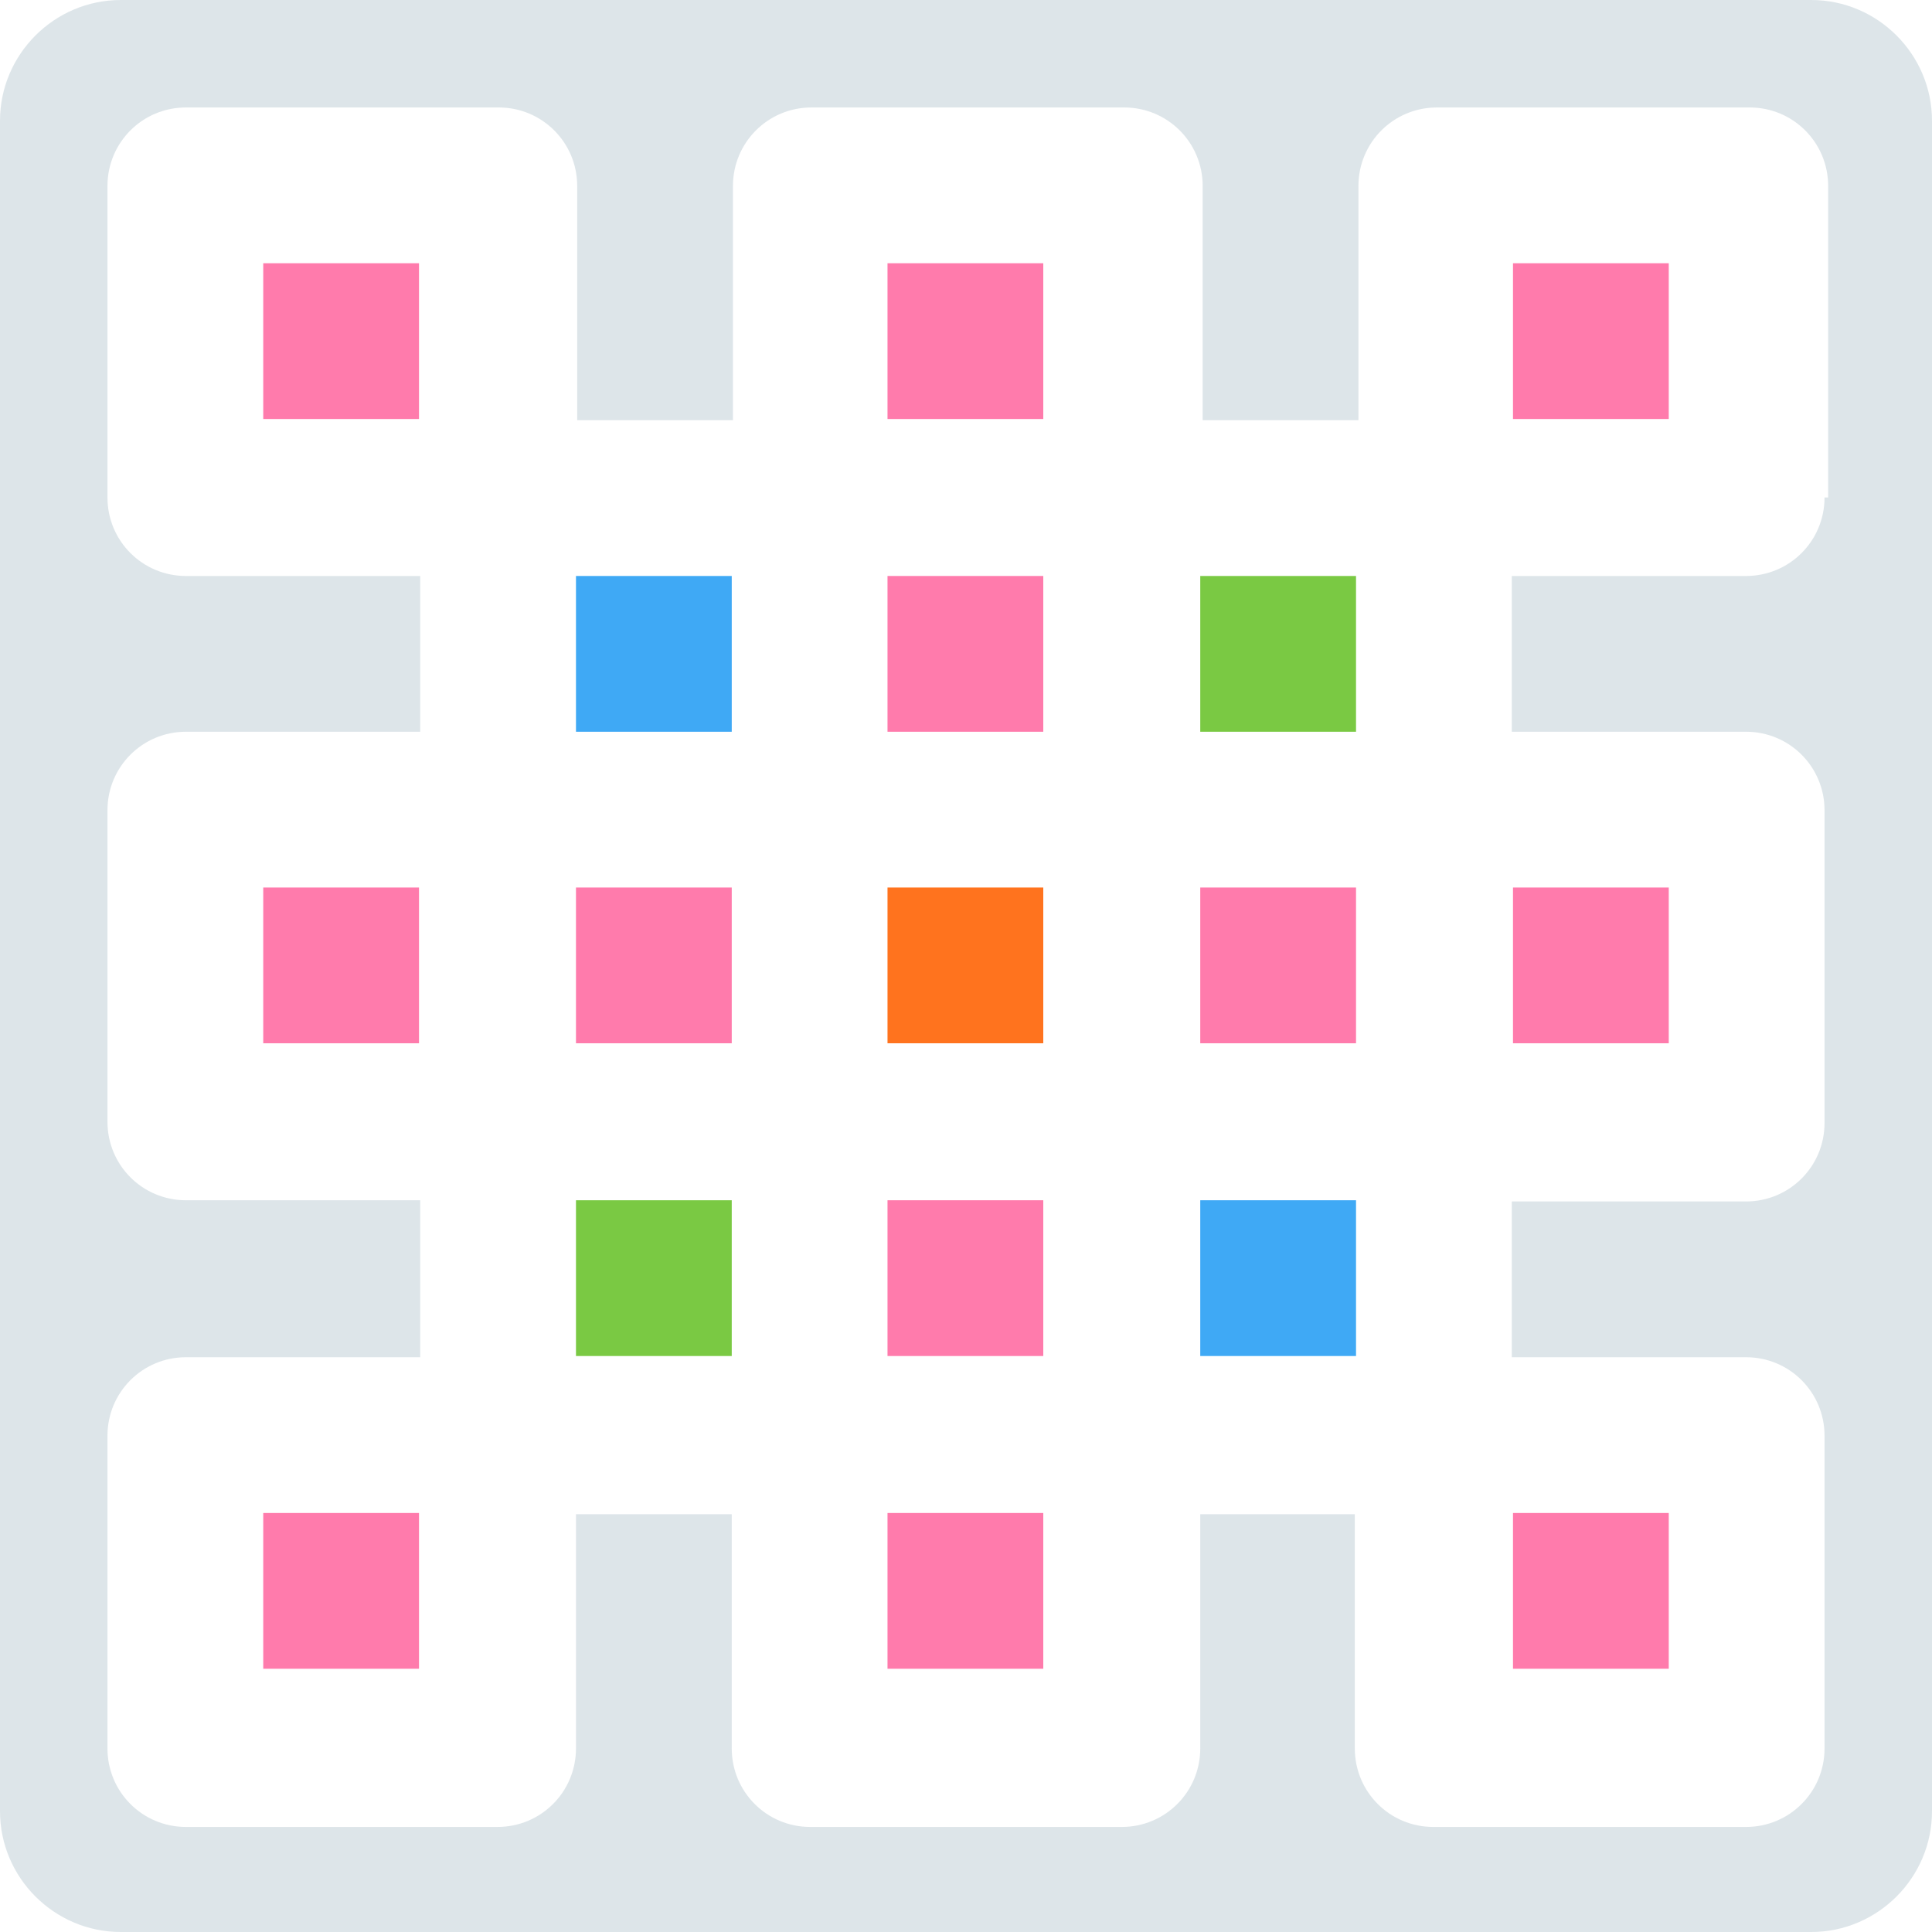 <?xml version="1.0" encoding="utf-8"?>
<!-- Generator: Adobe Illustrator 24.0.3, SVG Export Plug-In . SVG Version: 6.00 Build 0)  -->
<svg version="1.1" id="Capa_1" xmlns="http://www.w3.org/2000/svg" xmlns:xlink="http://www.w3.org/1999/xlink" x="0px" y="0px"
	 viewBox="0 0 16 16" enable-background="new 0 0 16 16" xml:space="preserve">
<g>
	<rect x="4.77" y="4.77" fill="#3FA9F5" width="1.29" height="1.29"/>
	<rect x="7.35" y="12.53" fill="#FF7BAC" width="1.29" height="1.29"/>
	<rect x="7.35" y="9.94" fill="#FF7BAC" width="1.29" height="1.29"/>
	<rect x="4.77" y="7.35" fill="#FF7BAC" width="1.29" height="1.29"/>
	<rect x="4.77" y="9.94" fill="#7AC943" width="1.29" height="1.29"/>
	<rect x="2.18" y="12.53" fill="#FF7BAC" width="1.29" height="1.29"/>
	<rect x="7.35" y="7.35" fill="#FF731E" width="1.29" height="1.29"/>
	<rect x="2.18" y="7.35" fill="#FF7BAC" width="1.29" height="1.29"/>
	<rect x="2.18" y="2.18" fill="#FF7BAC" width="1.29" height="1.29"/>
	<rect x="9.94" y="4.77" fill="#7AC943" width="1.29" height="1.29"/>
	<rect x="12.53" y="7.35" fill="#FF7BAC" width="1.29" height="1.29"/>
	<rect x="12.53" y="2.18" fill="#FF7BAC" width="1.29" height="1.29"/>
	<path opacity="0.5" fill="#BDCCD4" d="M15,0H1C0.45,0,0,0.45,0,1v14c0,0.55,0.45,1,1,1h14c0.55,0,1-0.45,1-1V1
		C16,0.45,15.55,0,15,0z M15.11,4.12c0,0.36-0.29,0.65-0.65,0.65h-1.94v1.29h1.94c0.36,0,0.65,0.29,0.65,0.65v2.59
		c0,0.36-0.29,0.65-0.65,0.65h-1.94v1.29h1.94c0.36,0,0.65,0.29,0.65,0.65v2.59c0,0.36-0.29,0.65-0.65,0.65h-2.59
		c-0.36,0-0.65-0.29-0.65-0.65v-1.94H9.94v1.94c0,0.36-0.29,0.65-0.65,0.65H6.71c-0.36,0-0.65-0.29-0.65-0.65v-1.94H4.77v1.94
		c0,0.36-0.29,0.65-0.65,0.65H1.54c-0.36,0-0.65-0.29-0.65-0.65v-2.59c0-0.36,0.29-0.65,0.65-0.65h1.94V9.94H1.54
		c-0.36,0-0.65-0.29-0.65-0.65V6.71c0-0.36,0.29-0.65,0.65-0.65h1.94V4.77H1.54c-0.36,0-0.65-0.29-0.65-0.65V1.54
		c0-0.36,0.29-0.65,0.65-0.65h2.59c0.36,0,0.65,0.29,0.65,0.65v1.94h1.29V1.54c0-0.36,0.29-0.65,0.65-0.65h2.59
		c0.36,0,0.65,0.29,0.65,0.65v1.94h1.29V1.54c0-0.36,0.29-0.65,0.65-0.65h2.59c0.36,0,0.65,0.29,0.65,0.65V4.12z"/>
	<rect x="7.35" y="4.77" fill="#FF7BAC" width="1.29" height="1.29"/>
	<rect x="12.53" y="12.53" fill="#FF7BAC" width="1.29" height="1.29"/>
	<rect x="7.35" y="2.18" fill="#FF7BAC" width="1.29" height="1.29"/>
	<rect x="9.94" y="7.35" fill="#FF7BAC" width="1.29" height="1.29"/>
	<rect x="9.94" y="9.94" fill="#3FA9F5" width="1.29" height="1.29"/>
</g>
</svg>
